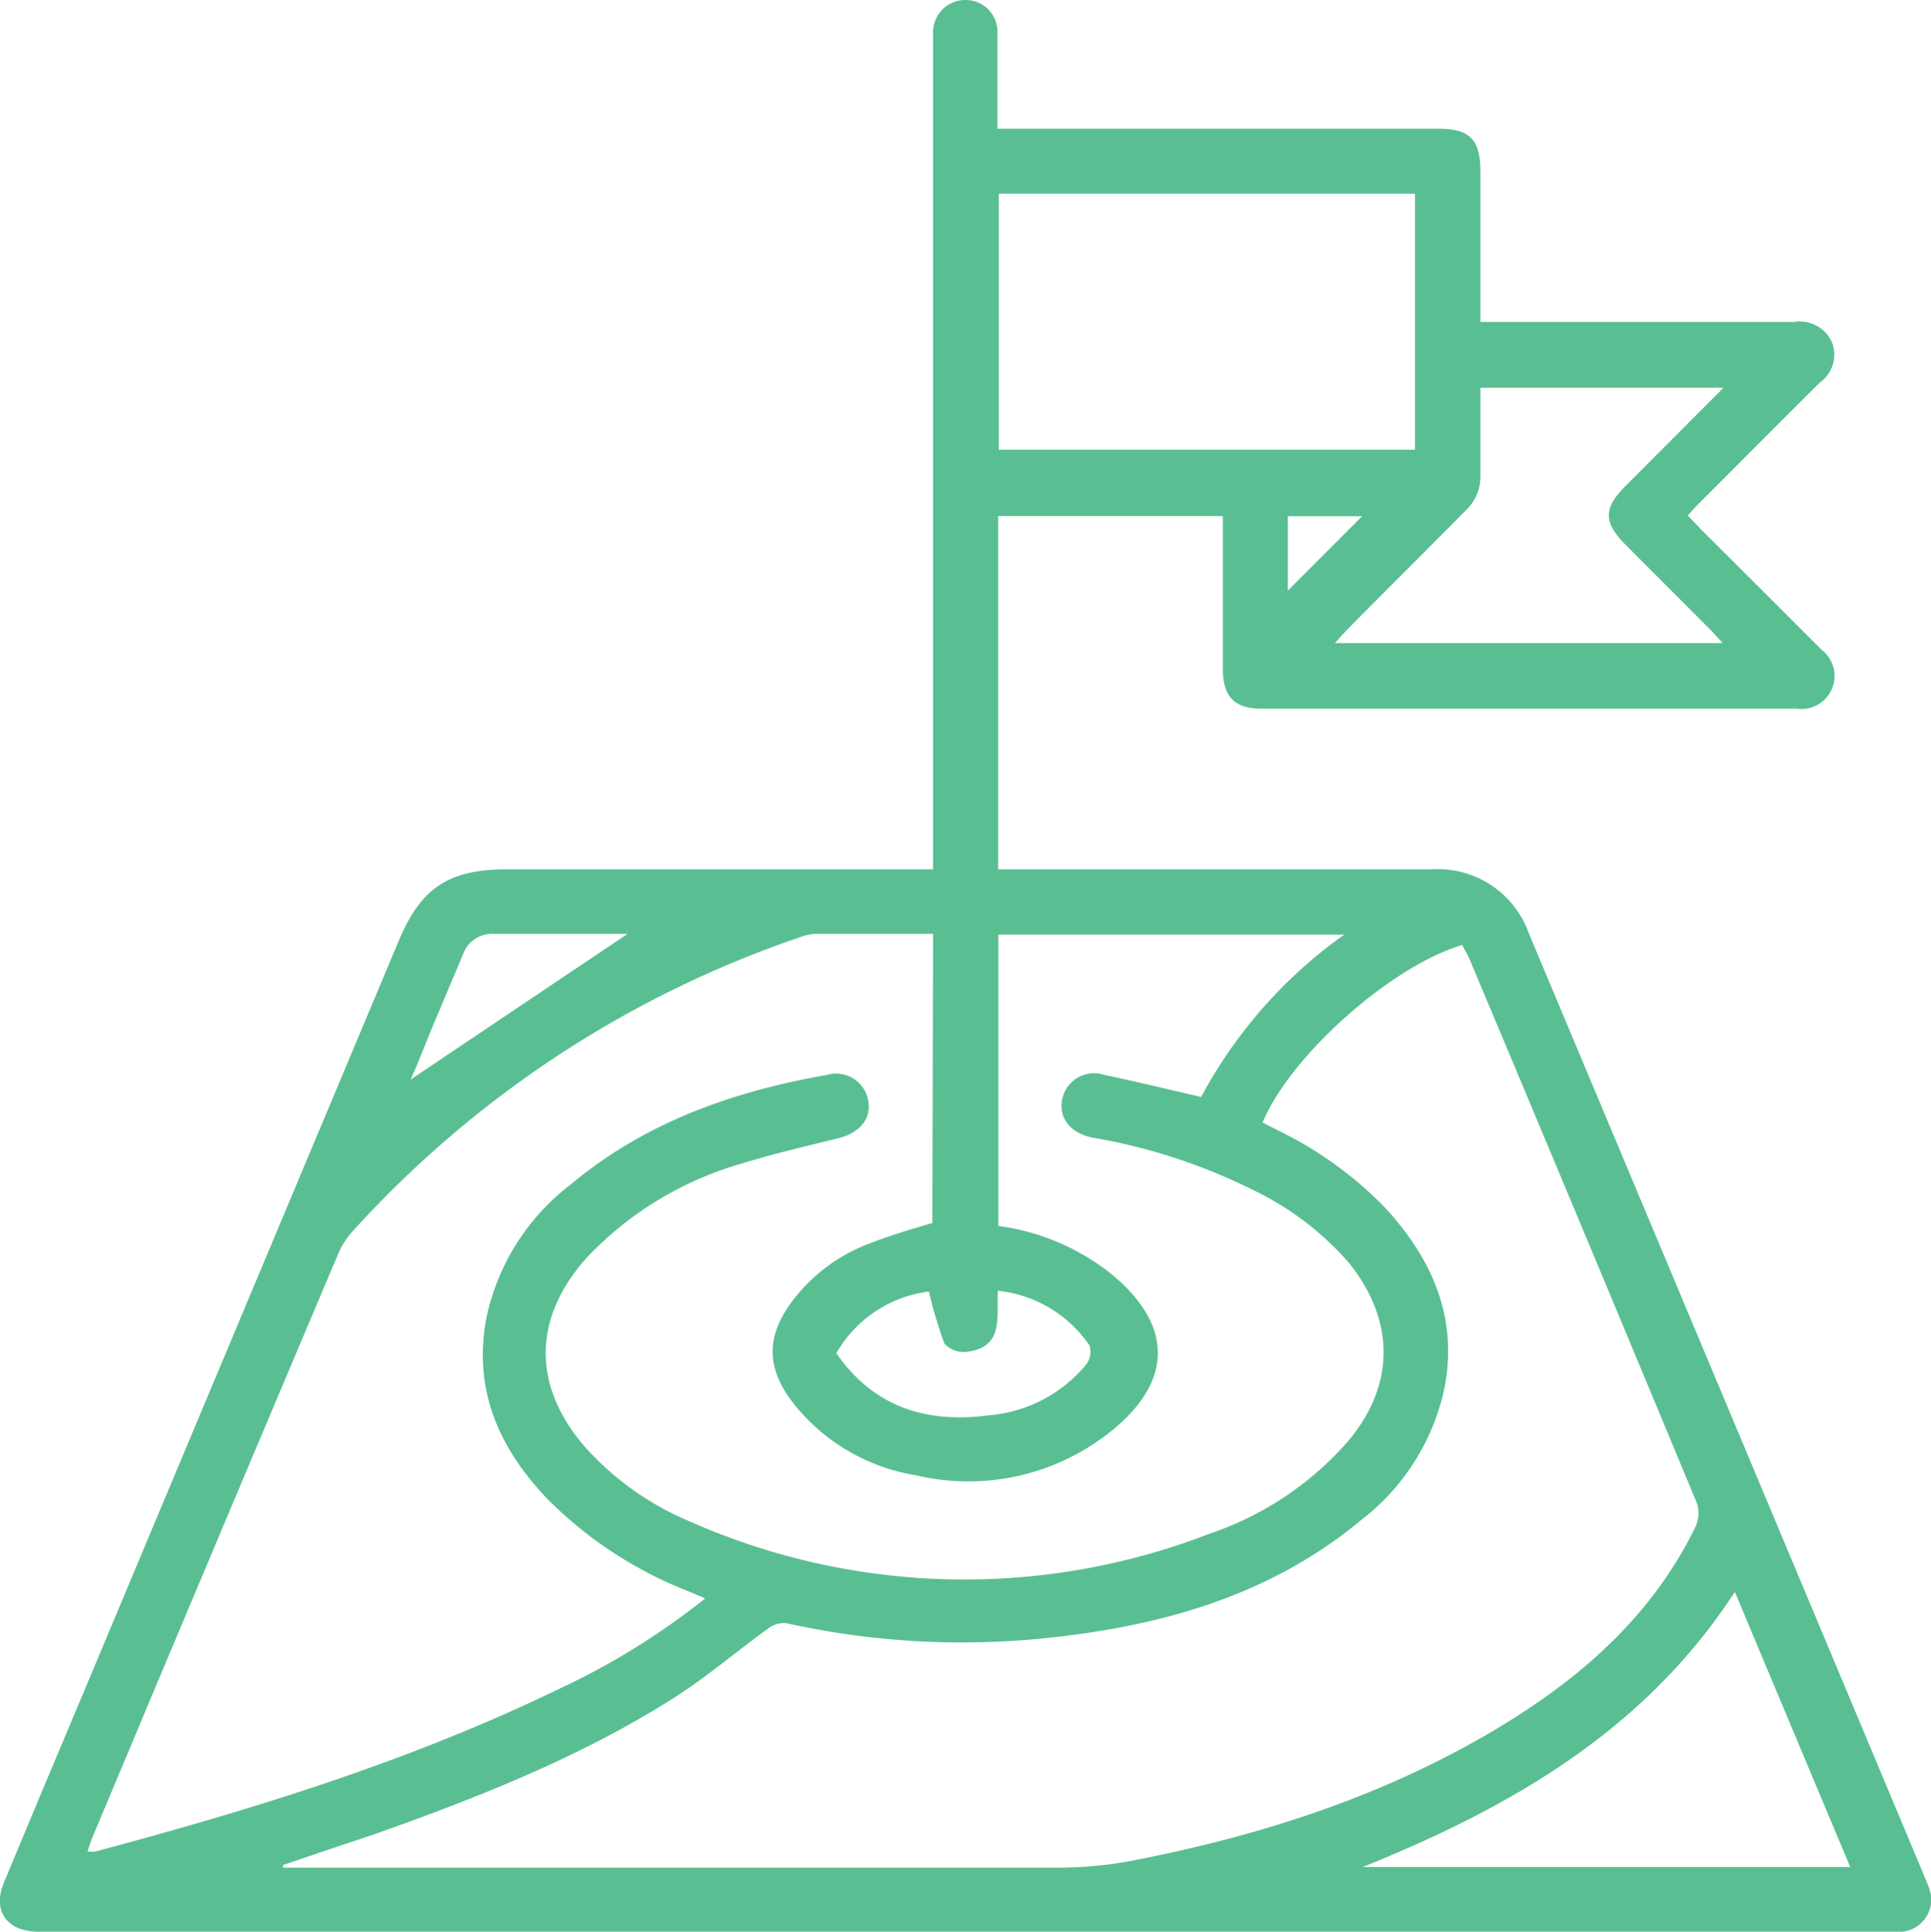 <svg id="Layer_1" data-name="Layer 1" xmlns="http://www.w3.org/2000/svg" viewBox="0 0 124.54 124.6"><title>local-impact</title><path d="M60.18,56.06V3c0-.28,0-.55,0-.83A2.08,2.08,0,0,1,62.24,0a2.05,2.05,0,0,1,2.09,2.12c0,2,0,4,0,6.18H92.77c2,0,2.71.68,2.71,2.75v9.71h1.13c6.36,0,12.73,0,19.1,0a2.27,2.27,0,0,1,2.45,1.33,2.21,2.21,0,0,1-.79,2.58c-2.58,2.56-5.14,5.14-7.71,7.71-.26.26-.51.54-.81.86l.82.86q3.89,3.88,7.79,7.78a2.13,2.13,0,0,1-1.56,3.82H81.33c-1.69,0-2.45-.78-2.46-2.49V33.28H64.38V56.06h28a6.22,6.22,0,0,1,6.22,4.12q12.78,30.44,25.54,60.88c.1.26.22.51.3.77a2.07,2.07,0,0,1-1.75,2.74c-.3,0-.62,0-.93,0H2.46c-2,0-3-1.35-2.18-3.23Q2.62,115.71,5,110.07q10.35-24.7,20.72-49.41c1.43-3.41,3.22-4.59,6.94-4.6H60.18Zm0,4.16c-2.61,0-5.1,0-7.59,0a3.21,3.21,0,0,0-1,.22,68.83,68.83,0,0,0-28.88,19,5.2,5.2,0,0,0-.92,1.47Q13.85,99.66,6,118.4c-.13.3-.22.62-.36,1a3.49,3.49,0,0,0,.51,0c10.26-2.74,20.38-5.86,30-10.53a46.83,46.83,0,0,0,9.33-5.79l-1.1-.47a26.27,26.27,0,0,1-9.13-6c-3.09-3.27-4.75-7-3.88-11.63a14.62,14.62,0,0,1,5.43-8.59c4.78-4,10.44-6,16.48-7.06A2.11,2.11,0,0,1,56,71c.2,1.18-.57,2.08-2,2.42-2.08.51-4.18,1-6.21,1.63a22.11,22.11,0,0,0-10,6.11c-3.48,3.94-3.44,8.3,0,12.22a18.83,18.83,0,0,0,6.64,4.71A43.79,43.79,0,0,0,78,98.91,20.56,20.56,0,0,0,86.89,93C90,89.36,90,85.18,87,81.44A19.11,19.11,0,0,0,81,76.83a37.27,37.27,0,0,0-10.49-3.46c-1.49-.28-2.25-1.28-2-2.5a2.1,2.1,0,0,1,2.72-1.55c2.06.43,4.1.93,6.24,1.42A30.49,30.49,0,0,1,86.7,60.27H64.39V79.06a14.8,14.8,0,0,1,7.46,3.24c3.75,3.2,3.78,6.69,0,9.84a14.7,14.7,0,0,1-12.77,3,12.65,12.65,0,0,1-8-4.76c-1.68-2.23-1.65-4.23,0-6.45a11.09,11.09,0,0,1,4.72-3.63c1.39-.56,2.85-1,4.33-1.43ZM18.26,120.27l0,.17h1.09q24.35,0,48.69,0a26,26,0,0,0,4.83-.42c8.58-1.65,16.81-4.31,24.29-8.92,5.15-3.18,9.52-7.13,12.21-12.68a2.13,2.13,0,0,0,.06-1.51Q102.17,79.43,94.84,62c-.15-.37-.36-.72-.53-1.06C89.7,62.3,83.21,68.1,81.43,72.39l1,.51a24.43,24.43,0,0,1,6.87,4.95c3,3.24,4.72,7,3.89,11.52A14.52,14.52,0,0,1,87.82,98c-6,5-13.19,6.94-20.78,7.68a52.23,52.23,0,0,1-16.3-1,1.66,1.66,0,0,0-1.16.31c-2.13,1.54-4.13,3.27-6.35,4.65-6,3.77-12.64,6.37-19.32,8.73C22,119,20.14,119.63,18.26,120.27ZM64.42,12.49V29H91.26V12.49ZM111.16,25H95.48c0,1.94,0,3.8,0,5.66a3,3,0,0,1-1,2.31C92,35.49,89.45,38,86.91,40.58c-.25.26-.49.53-.81.89h25c-.32-.35-.53-.6-.76-.83l-5.43-5.44c-1.53-1.52-1.53-2.43,0-3.93Zm8.17,95.4-7.44-17.74c-5.86,9-14.55,13.93-24,17.74ZM53.94,87.27c2.45,3.52,5.85,4.52,9.85,4A9.12,9.12,0,0,0,70.05,88a1.36,1.36,0,0,0,.22-1.23,8.17,8.17,0,0,0-5.91-3.53c-.1,1.68.43,3.7-2.09,3.94a1.65,1.65,0,0,1-1.36-.54,28.09,28.09,0,0,1-1-3.35A8,8,0,0,0,53.94,87.27ZM26.48,69.62l14-9.4H31.84a2,2,0,0,0-2,1.38c-.58,1.36-1.15,2.73-1.73,4.1S27,68.48,26.48,69.62ZM83.06,38.09l4.79-4.8H83.06Z" fill="#59bf93"/></svg>